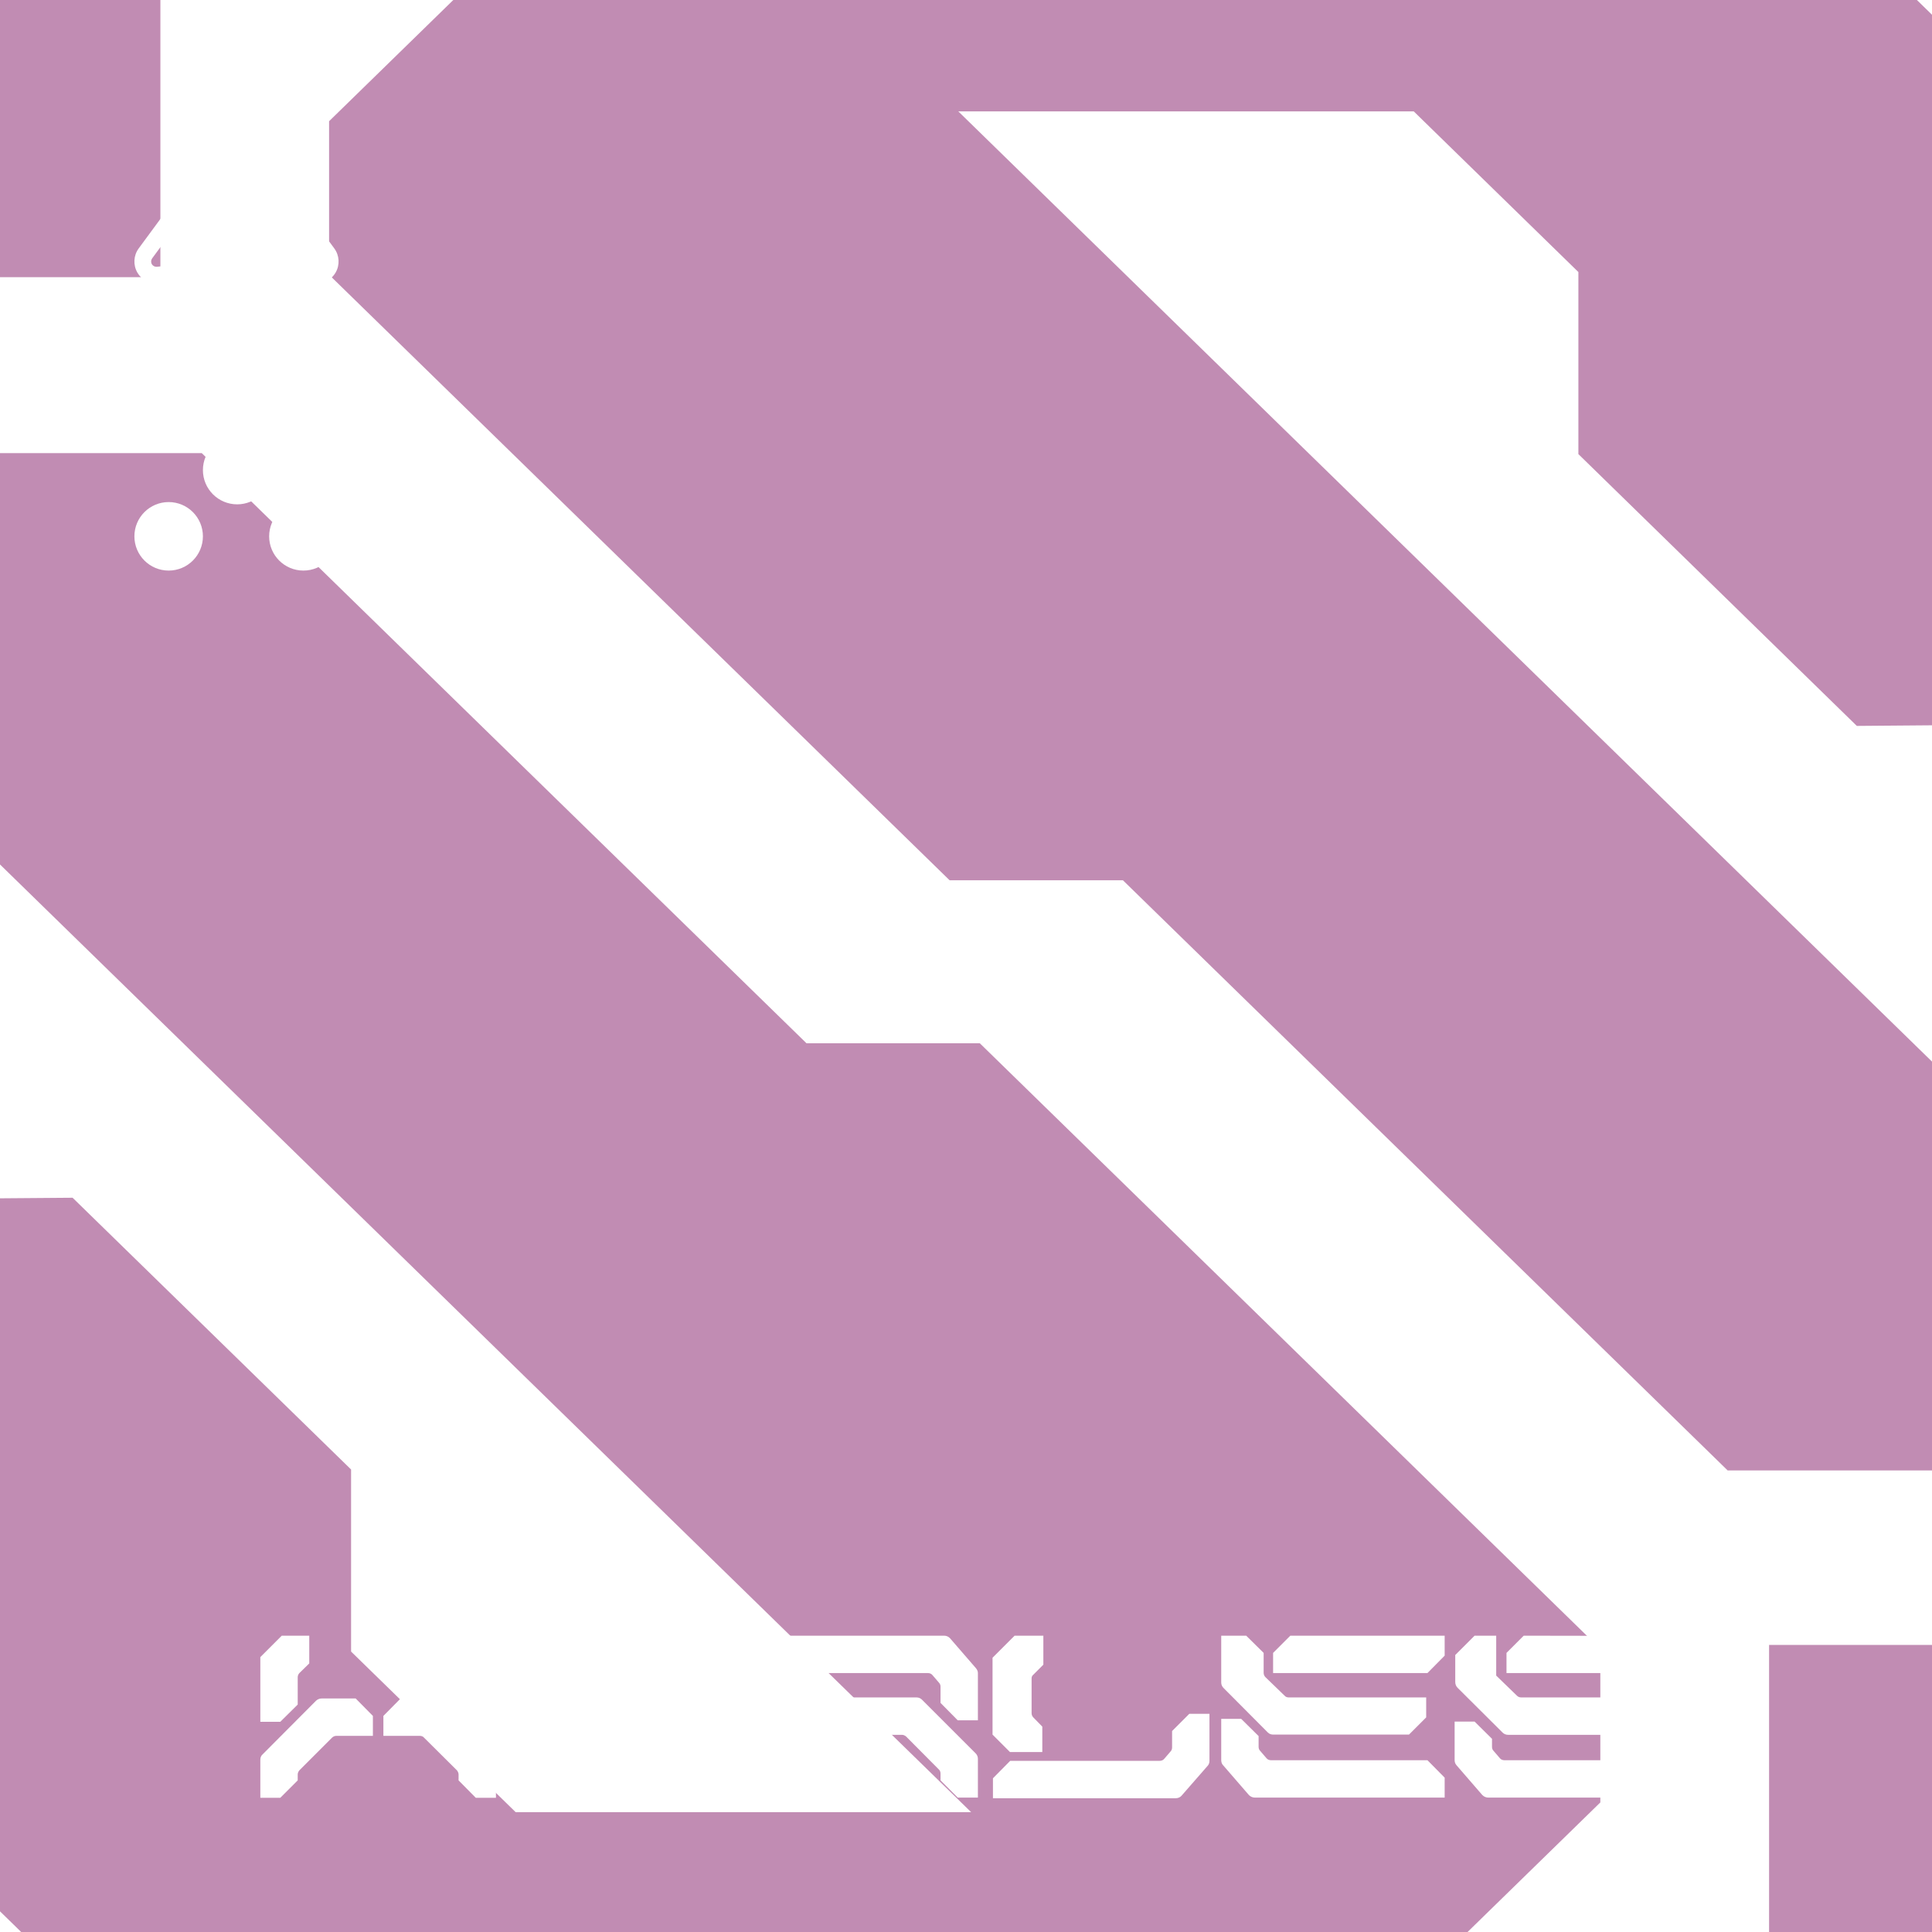 <svg width="230" height="230" viewBox="0 0 230 230" fill="none" xmlns="http://www.w3.org/2000/svg">
<g filter="url(#filter0_b_1144_14034)">
<path d="M-11.441 142.746V216.374L39.41 266H137.822L190.516 214.575V196.297L116.648 124.203H96.016L24.023 53.945H-33V70.708L115.613 215.736H61.392L41.795 196.613V174.94L8.642 142.588L-11.441 142.746Z" fill="#851A68" fill-opacity="0.5"/>
<path d="M241.139 86.254V12.626L190.289 -37H91.876L39.177 14.431V32.709L113.051 104.797H133.683L205.676 175.054H262.699V158.291L114.086 13.263H168.306L187.903 32.387V54.06L221.05 86.418L241.139 86.254Z" fill="#851A68" fill-opacity="0.5"/>
<path d="M-33 -36.981V8.277L-7.673 32.999H19.094V-13.124L-5.369 -37L-33 -36.981Z" fill="#851A68" fill-opacity="0.5"/>
<path d="M262.698 265.806V220.541L237.371 195.826H210.604V241.949L235.067 265.825L262.698 265.806Z" fill="#851A68" fill-opacity="0.5"/>
</g>
<circle cx="20.078" cy="48.078" r="4.078" fill="white"/>
<circle cx="20.078" cy="63.848" r="4.078" fill="white"/>
<circle cx="36.12" cy="63.848" r="4.078" fill="white"/>
<circle cx="36.12" cy="48.078" r="4.078" fill="white"/>
<circle cx="28.235" cy="55.963" r="4.078" fill="white"/>
<path d="M39.797 29.574L35.632 23.915C35.179 23.299 34.509 22.931 33.796 22.851C33.633 22.832 33.488 22.738 33.407 22.595C33.325 22.453 33.316 22.281 33.381 22.13C33.666 21.472 33.684 20.707 33.376 20.008L30.558 13.572C30.14 12.616 29.197 12 28.154 12C27.11 12 26.167 12.617 25.749 13.572L22.931 20.008C22.625 20.707 22.641 21.472 22.927 22.13C22.992 22.281 22.982 22.453 22.901 22.595C22.818 22.738 22.675 22.832 22.512 22.851C21.798 22.931 21.128 23.3 20.676 23.915L16.511 29.574C15.893 30.413 15.831 31.539 16.352 32.443C16.873 33.345 17.88 33.854 18.916 33.739L25.899 32.962C26.658 32.878 27.312 32.482 27.738 31.904C27.835 31.772 27.99 31.694 28.154 31.694C28.317 31.694 28.471 31.772 28.569 31.904C28.996 32.482 29.65 32.877 30.408 32.962L37.391 33.739C38.427 33.855 39.434 33.346 39.956 32.443C40.477 31.539 40.414 30.413 39.796 29.574H39.797ZM24.753 20.816L27.575 14.372C27.676 14.142 27.904 13.992 28.155 13.992C28.407 13.992 28.634 14.142 28.736 14.372L31.558 20.816C31.647 21.019 31.627 21.254 31.506 21.439C31.384 21.625 31.177 21.736 30.954 21.736H25.355C25.133 21.736 24.925 21.625 24.803 21.439C24.682 21.253 24.662 21.019 24.751 20.816H24.752H24.753ZM26.202 30.626C26.102 30.824 25.908 30.958 25.687 30.982L18.697 31.759C18.447 31.787 18.204 31.665 18.077 31.448C17.951 31.23 17.967 30.959 18.116 30.756L22.286 25.091C22.418 24.913 22.63 24.811 22.852 24.825C23.074 24.836 23.274 24.959 23.386 25.153L23.389 25.16L26.181 29.995L26.185 30.003C26.297 30.195 26.303 30.43 26.203 30.628H26.202V30.626ZM28.728 28.439C28.609 28.643 28.391 28.771 28.154 28.771C27.916 28.771 27.698 28.644 27.579 28.439L25.433 24.725C25.315 24.521 25.315 24.267 25.433 24.062C25.552 23.858 25.77 23.73 26.008 23.73H30.297C30.534 23.73 30.753 23.855 30.872 24.061C30.99 24.267 30.99 24.52 30.872 24.724L28.728 28.439ZM38.233 31.449C38.106 31.666 37.865 31.79 37.613 31.762L30.623 30.985C30.403 30.961 30.208 30.827 30.108 30.629C30.008 30.43 30.014 30.195 30.125 30.003L30.129 29.996L32.921 25.16L32.925 25.154C33.037 24.961 33.237 24.837 33.459 24.826C33.681 24.814 33.892 24.914 34.025 25.092L38.195 30.757C38.344 30.961 38.358 31.232 38.234 31.449H38.232H38.233Z" fill="white"/>
<path d="M178.57 209.325C178.695 209.475 178.895 209.55 179.095 209.55H193.795V211.95L191.745 214H177.195C176.92 214 176.67 213.9 176.47 213.7L173.395 210.15C173.245 209.975 173.17 209.775 173.17 209.55V204.95H175.545L177.62 207V207.95C177.62 208.125 177.67 208.3 177.795 208.425L178.57 209.325ZM199.62 207.8C199.795 208 199.895 208.225 199.895 208.475V211.7L197.595 214H195.02V209.25L192.445 206.725C192.295 206.6 192.12 206.525 191.945 206.525H179.52C179.27 206.525 179.045 206.425 178.87 206.25L173.52 200.925C173.345 200.75 173.245 200.5 173.245 200.25V197.025L175.545 194.725H178.12V199.475L180.595 201.875C180.72 202 180.895 202.075 181.095 202.075H193.495C193.745 202.075 193.995 202.175 194.17 202.35L199.62 207.8ZM199.745 198.575C199.895 198.75 199.97 198.95 199.97 199.175V203.775H197.595L195.52 201.725V200.775C195.52 200.6 195.47 200.425 195.345 200.3L194.57 199.4C194.445 199.25 194.245 199.175 194.045 199.175H179.345V196.775L181.395 194.725L195.995 194.75C196.245 194.75 196.52 194.875 196.695 195.075L199.745 198.575Z" fill="white"/>
<path d="M151.309 209.55H169.934L171.984 211.625V214H149.409C149.134 214 148.884 213.9 148.684 213.7L145.609 210.15C145.459 210 145.384 209.775 145.384 209.55V204.625H147.759L149.834 206.675V207.95C149.834 208.125 149.884 208.3 150.009 208.425L150.784 209.325C150.909 209.475 151.109 209.55 151.309 209.55ZM145.659 200.95C145.484 200.775 145.384 200.55 145.384 200.3V199.325V194.725H148.359L150.434 196.775V199.15C150.434 199.325 150.509 199.525 150.634 199.65L152.909 201.85C153.034 202 153.209 202.075 153.409 202.075H169.784V204.45L167.734 206.5H151.584C151.334 206.5 151.109 206.425 150.934 206.25L145.659 200.95ZM153.609 194.725H171.984V197.1L169.934 199.175H151.559V196.775L153.609 194.725Z" fill="white"/>
<path d="M124.084 208.575H120.234L118.159 206.5V206.025V197.35L120.784 194.725H124.209V198.175L123.009 199.375C122.884 199.475 122.809 199.625 122.809 199.8V203.95C122.809 204.15 122.884 204.325 123.034 204.475C123.309 204.75 123.909 205.375 124.084 205.55V208.575ZM141.584 204.025H143.984V209.625C143.984 209.85 143.909 210.075 143.759 210.225L140.659 213.775C140.484 213.975 140.234 214.075 139.959 214.075H118.209V211.7L120.259 209.625H138.034C138.259 209.625 138.459 209.55 138.584 209.4L139.359 208.5C139.484 208.375 139.534 208.2 139.534 208.025V206.075L141.584 204.025Z" fill="white"/>
<path d="M109.767 202.35L116.142 208.725C116.317 208.9 116.417 209.125 116.417 209.375V214H114.017L111.967 211.95V211.125C111.967 210.925 111.892 210.75 111.742 210.625L107.867 206.725C107.717 206.6 107.542 206.525 107.367 206.525H98.617C98.417 206.525 98.242 206.6 98.092 206.725L94.217 210.625C94.092 210.75 94.017 210.925 94.017 211.125V211.95L91.942 214H89.567V209.375C89.567 209.125 89.667 208.9 89.842 208.725L96.192 202.35C96.367 202.175 96.617 202.075 96.867 202.075H109.117C109.367 202.075 109.592 202.175 109.767 202.35ZM116.167 198.575C116.317 198.75 116.417 198.95 116.417 199.175V204.8H114.017L111.967 202.725V200.775C111.967 200.6 111.892 200.425 111.767 200.3L110.992 199.4C110.867 199.25 110.667 199.175 110.467 199.175H95.492C95.292 199.175 95.092 199.25 94.967 199.4L94.192 200.3C94.067 200.425 94.017 200.6 94.017 200.775V202.725L91.942 204.8H89.567V199.175C89.567 198.95 89.642 198.75 89.792 198.575L92.867 195.025C93.067 194.825 93.317 194.725 93.592 194.725H112.392C112.642 194.725 112.917 194.825 113.092 195.025L116.167 198.575Z" fill="white"/>
<path d="M83.226 199.6C83.226 199.425 83.151 199.25 83.026 199.1L81.851 197.925V194.725H85.126L87.676 197.275V204.8H85.276L83.226 202.75V199.6ZM65.401 202.75L63.326 204.8H60.951V197.275L63.501 194.725H66.776V197.925L65.601 199.1C65.476 199.25 65.401 199.425 65.401 199.6V202.75ZM87.401 208.725C87.576 208.9 87.676 209.125 87.676 209.375V214H85.276L83.226 211.95V211.125C83.226 210.925 83.151 210.75 83.026 210.625L79.126 206.725C79.001 206.6 78.826 206.525 78.626 206.525H70.001C69.801 206.525 69.626 206.6 69.476 206.725L65.601 210.625C65.476 210.75 65.401 210.925 65.401 211.125V211.95L63.326 214H60.951V209.375C60.951 209.125 61.051 208.9 61.226 208.725L67.576 202.35C67.751 202.175 68.001 202.075 68.251 202.075H80.376C80.626 202.075 80.876 202.175 81.051 202.35L87.401 208.725Z" fill="white"/>
<path d="M35.442 202.925L33.367 204.975H30.992V197.275L33.542 194.725H36.817V198.025L35.642 199.175C35.517 199.3 35.442 199.5 35.442 199.675V202.925ZM38.292 202.2H42.342L44.392 204.275V206.65H40.042C39.842 206.65 39.667 206.725 39.517 206.875L35.642 210.75C35.517 210.9 35.442 211.075 35.442 211.25V211.95L33.367 214.025H30.992V209.5C30.992 209.25 31.067 209.025 31.267 208.85L37.617 202.475C37.792 202.3 38.042 202.2 38.292 202.2ZM56.492 194.725L59.042 197.275V204.975H56.642L54.592 202.925V199.675C54.592 199.5 54.517 199.3 54.392 199.175L53.217 198.025V194.725H56.492ZM52.417 202.475L58.767 208.85C58.942 209.025 59.042 209.25 59.042 209.5V214.025H56.642L54.592 211.95V211.25C54.592 211.075 54.517 210.9 54.392 210.75L50.492 206.875C50.367 206.725 50.192 206.65 49.992 206.65H45.642V204.275L47.692 202.2H51.742C51.992 202.2 52.217 202.3 52.417 202.475Z" fill="white"/>
<defs>
<filter id="filter0_b_1144_14034" x="-53" y="-57" width="335.698" height="343" filterUnits="userSpaceOnUse" color-interpolation-filters="sRGB">
<feFlood flood-opacity="0" result="BackgroundImageFix"/>
<feGaussianBlur in="BackgroundImageFix" stdDeviation="10"/>
<feComposite in2="SourceAlpha" operator="in" result="effect1_backgroundBlur_1144_14034"/>
<feBlend mode="normal" in="SourceGraphic" in2="effect1_backgroundBlur_1144_14034" result="shape"/>
</filter>
</defs>
</svg>
